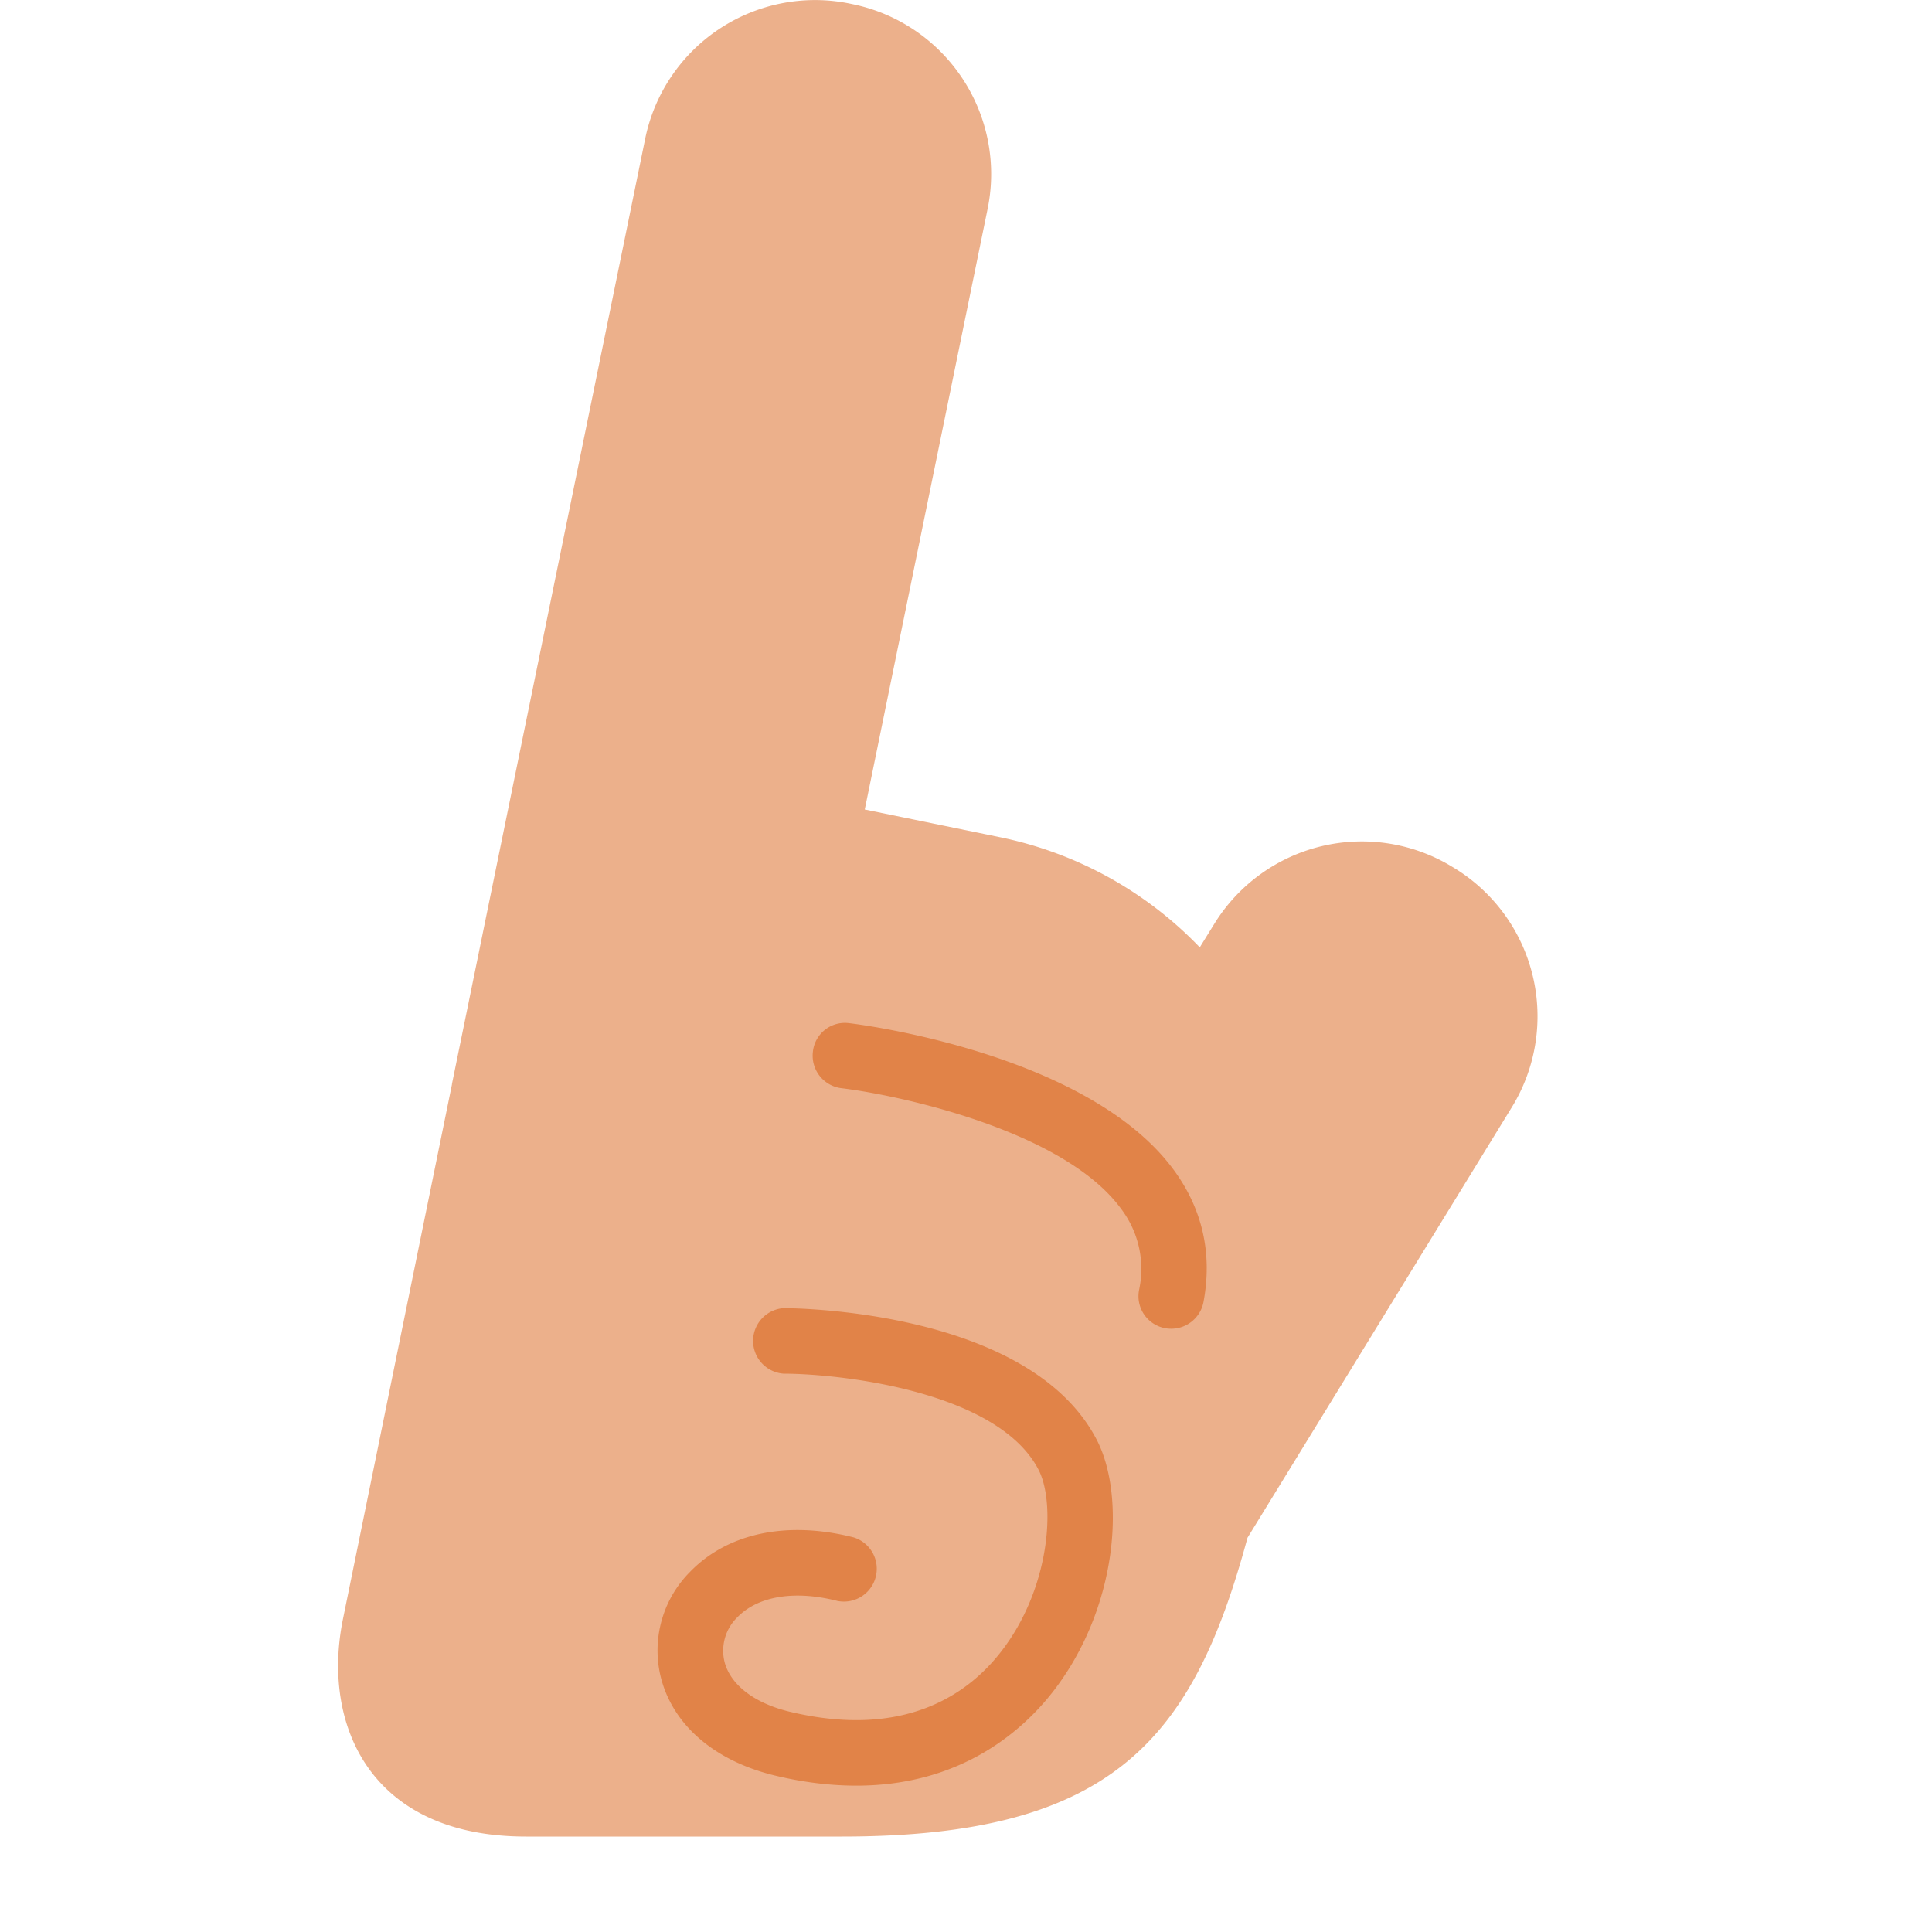 <svg width="72" height="72" viewBox="0 0 13 20" xmlns="http://www.w3.org/2000/svg" fill-rule="evenodd"
  clip-rule="evenodd" stroke-linejoin="round" stroke-miterlimit="2">
  <path
    d="M11.566 8.993l-.033-.02a1.795 1.795 0 00-2.462.59l-.151.244a3.97 3.97 0 00-2.068-1.14l-1.4-.287 1.273-6.224A1.795 1.795 0 005.33.044L5.292.036A1.795 1.795 0 003.18 1.431L1.507 9.614l-.015.074-.313 1.531-.001.01L.05 16.762c-.22 1.078.27 2.25 1.895 2.25h3.27c2.805 0 3.636-1.01 4.199-3.093l2.74-4.463a1.798 1.798 0 00-.588-2.463z"
    fill="#ecb08b" fill-rule="nonzero" />
  <path
    d="M8.625 13.755a.337.337 0 01-.333-.403 1.028 1.028 0 00-.187-.839c-.59-.808-2.29-1.175-2.894-1.248a.339.339 0 01-.296-.377.333.333 0 01.377-.296c.1.011 2.474.31 3.36 1.521.298.407.4.868.306 1.368a.34.34 0 01-.333.274zm-3.26 4.73c-.252 0-.53-.03-.832-.102-.61-.144-1.04-.499-1.18-.975a1.152 1.152 0 01.289-1.135c.388-.402 1.003-.534 1.695-.358a.34.34 0 01-.168.658c-.445-.114-.825-.05-1.038.171a.482.482 0 00-.127.473c.069.236.319.421.685.506 1.18.277 1.833-.186 2.174-.625.508-.653.568-1.538.387-1.885-.422-.812-2.05-.992-2.64-.993a.34.34 0 010-.678c.103 0 2.542.015 3.242 1.36.305.584.218 1.75-.454 2.613-.308.394-.943.97-2.032.97z"
    fill="#e18348" fill-rule="nonzero" />
</svg>